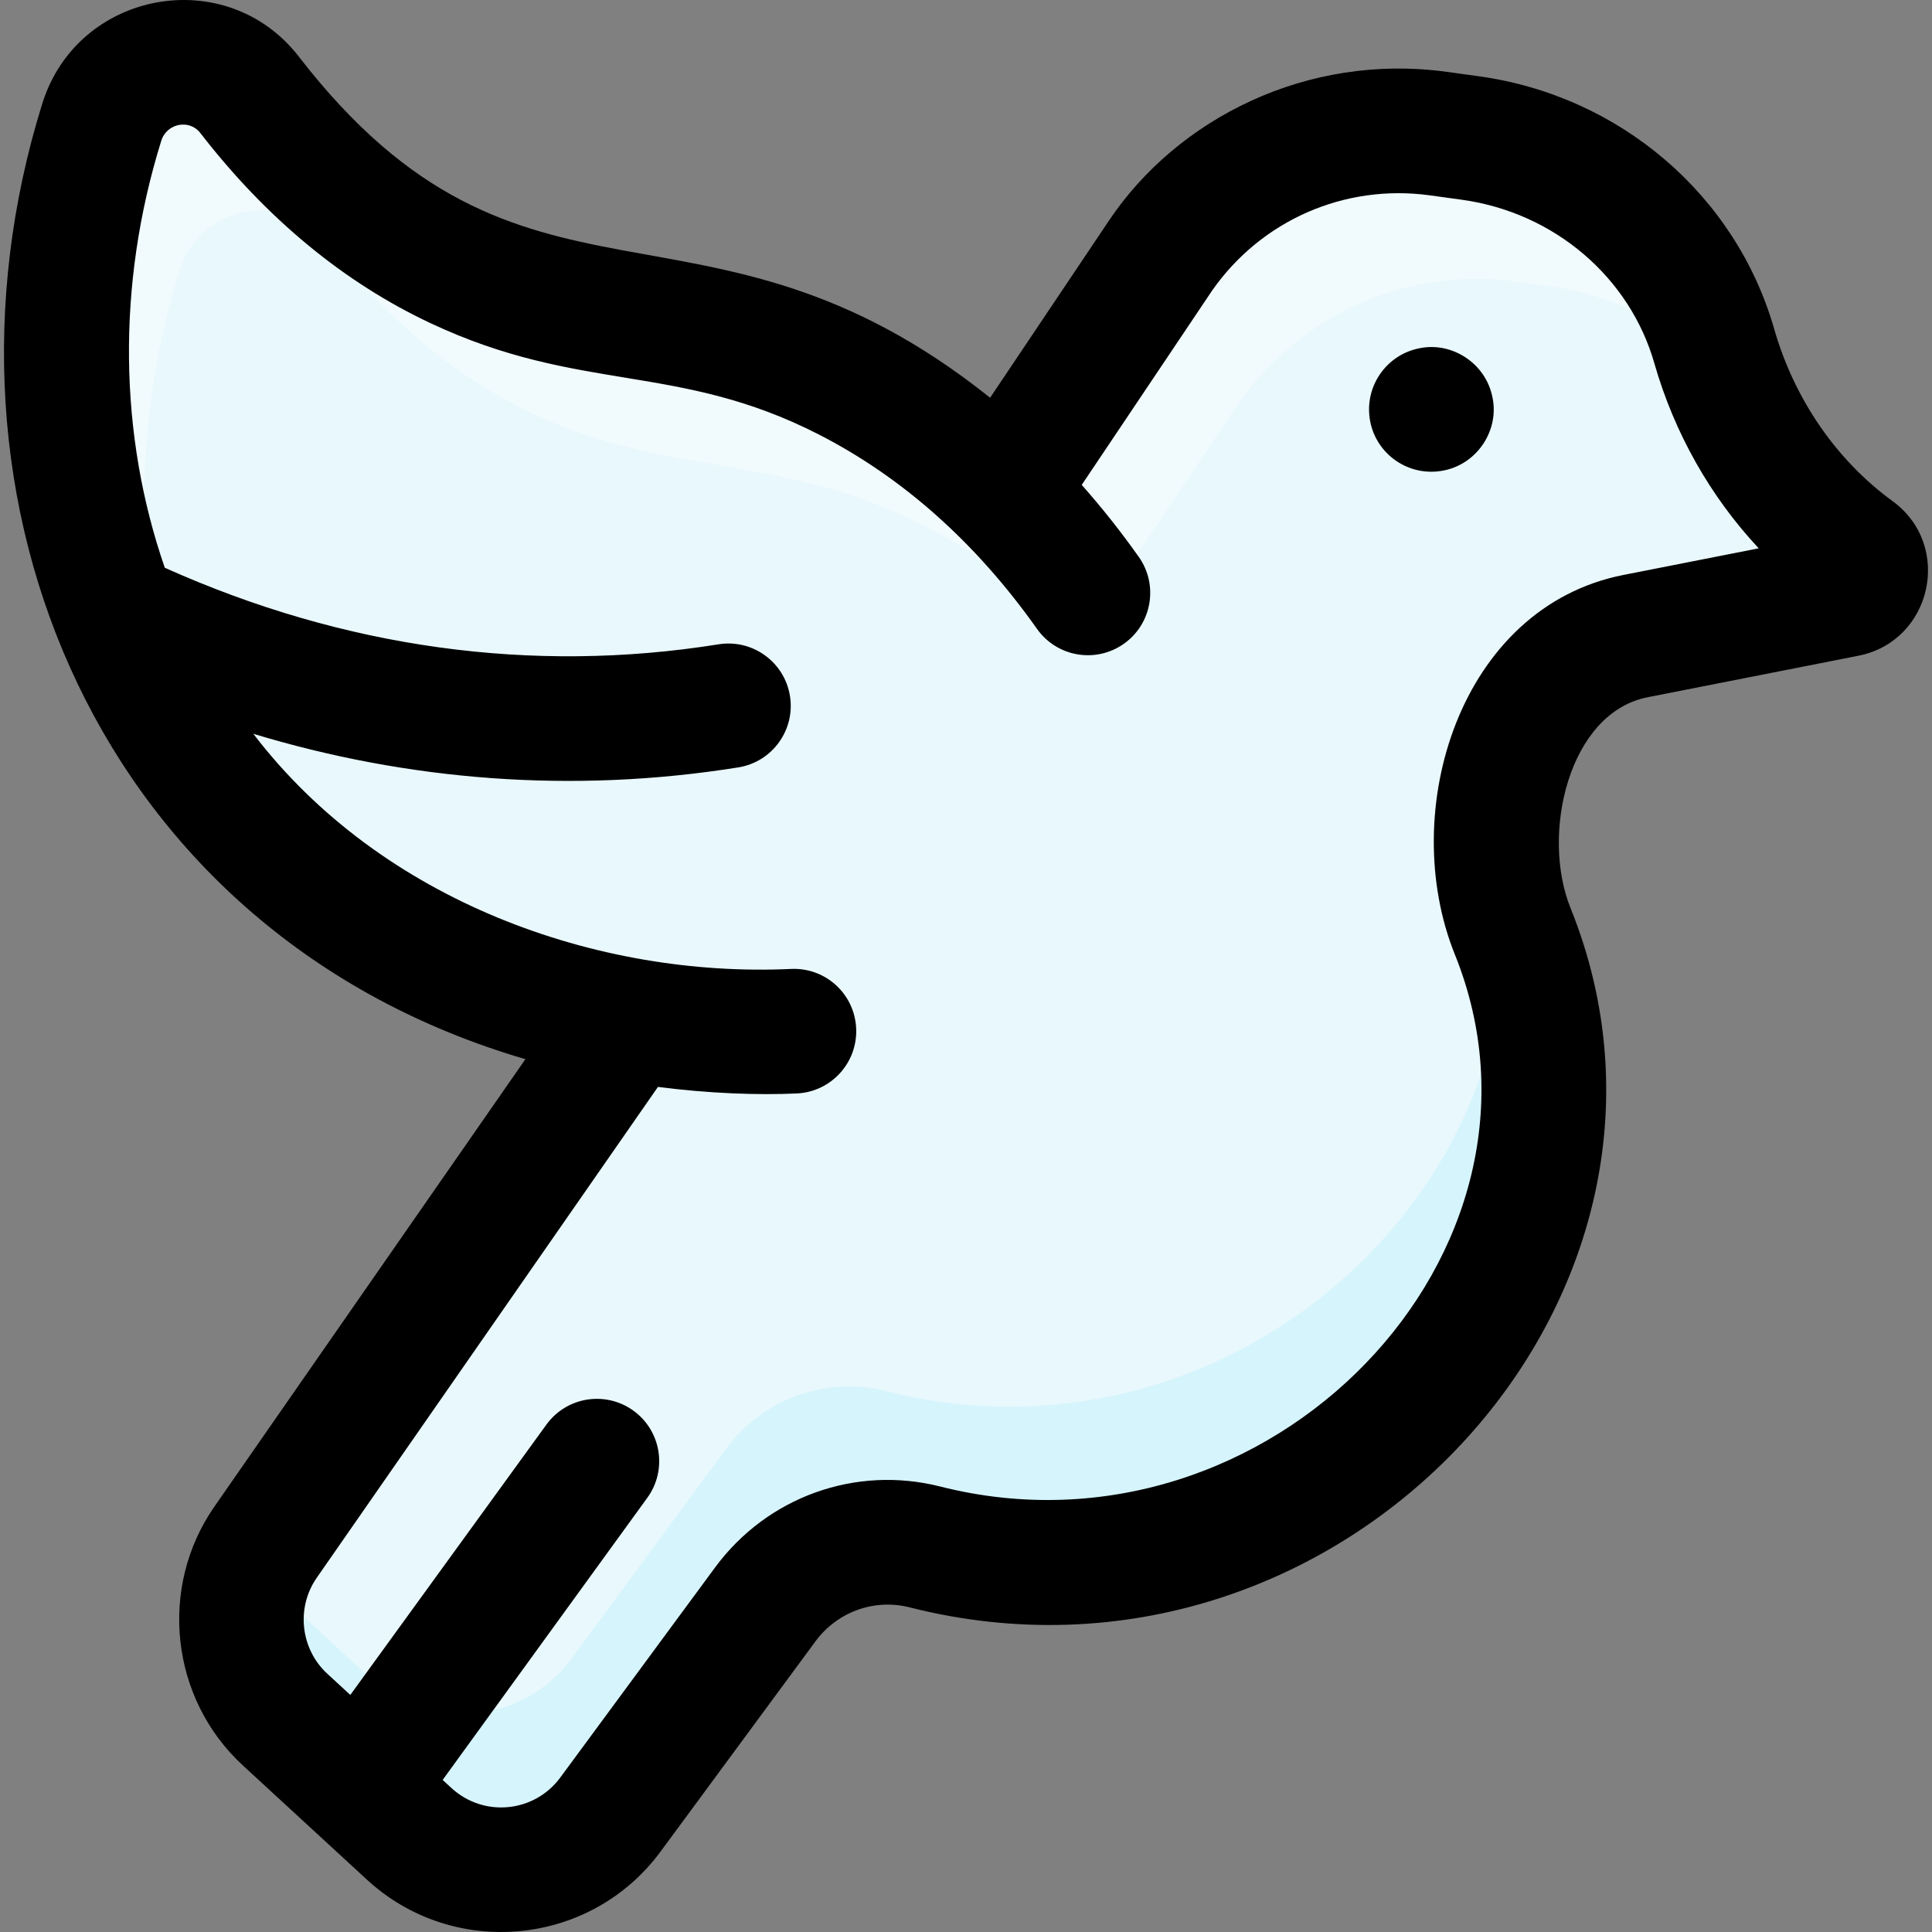 <svg id="Layer_1" enable-background="new 0 0 495.967 495.967" height="512" viewBox="0 0 495.967 495.967" width="512" xmlns="http://www.w3.org/2000/svg"><rect x="0" y="0" width="495.967" height="495.967" fill="#808080" stroke="none"/><path d="m73.188 441.442c-12.81-11.8-14.95-31.24-5.01-45.54 97.554-140.353 93.062-133.774 93.14-134.21-118.575-20.93-165.814-132.116-135.19-230.32 5.22-16.76 27.2-20.92 37.94-7.03 18.65 24.12 37.75 36.86 53.29 44.16 42.259 19.838 76.226 5.6 126.945 46.165 7.268 5.813 17.977 4.065 23.164-3.662 12.045-17.945 30.471-45.412 30.512-45.473 16-22.96 43.53-35.03 71.25-31.24l8.13 1.12c28.396 3.897 53.667 23.283 62.72 53.46 6.04 21.1 18.59 39.76 36.33 52.7 4.36 3.18 2.85 10.03-2.45 11.07l-54.08 10.65c-31.306 6.143-42.732 48.043-31.56 75.75 35.38 87.727-52.603 183.004-150.87 158.08-15.38-3.9-31.59 1.98-41.01 14.77l-39.72 53.91c-12.32 16.71-36.41 19.02-51.68 4.96-15.979-14.708-9.162-8.433-31.851-29.32z" fill="#e8f8fc"/><path d="m442.558 96.422c-11.76-12.33-27.67-20.6-45.2-23.01l-8.13-1.12c-27.72-3.79-55.25 8.28-71.25 31.24-.041.061-18.469 27.532-30.514 45.477-5.185 7.725-15.892 9.473-23.157 3.661-50.663-40.524-84.879-26.419-126.949-46.168-15.54-7.3-34.64-20.04-53.29-44.16-10.74-13.89-32.72-9.73-37.94 7.03-13.01 41.72-11.91 85.38 2.37 123.52-32.116-45.607-39.762-105.749-22.37-161.52 5.22-16.76 27.2-20.92 37.94-7.03 18.65 24.12 37.75 36.86 53.29 44.16 42.265 19.841 76.219 5.594 126.945 46.165 7.268 5.813 17.977 4.065 23.164-3.662 12.045-17.945 30.471-45.412 30.512-45.473 16-22.96 43.53-35.03 71.25-31.24l8.13 1.12c28.29 3.882 53.623 23.174 62.72 53.46.729 2.56 1.559 5.07 2.479 7.55z" fill="#f1fafc"/><path d="m387.798 322.012c-24.58 58.82-88.53 90.79-150.35 75.11-15.38-3.9-31.59 1.98-41.01 14.77l-39.72 53.91c-12.32 16.71-36.41 19.02-51.68 4.96-17.479-16.09-7.059-6.498-31.85-29.32-10.88-10.02-14.06-25.56-8.68-38.78 21.405 19.699 14.563 13.401 30.53 28.1 15.27 14.06 39.36 11.75 51.68-4.96l39.72-53.91c9.42-12.79 25.63-18.67 41.01-14.77 85.177 21.604 164.297-47.577 158.51-125.31 2.101 8.37 21 44.423 1.84 90.2z" fill="#d6f4fc"/><path d="m485.838 128.641c-14.451-10.536-25.239-26.224-30.404-44.259-9.885-34.379-39.696-59.859-75.893-64.816l-8.146-1.122c-35.861-4.907-69.149 12.005-86.702 38.172l-30.519 45.488c-73.689-58.877-119.853-13.07-177.445-87.548-18.594-24.047-56.787-17.109-65.879 12.058-31.803 102.03 14.634 213.28 124.031 245.29l-79.843 114.861c-14.429 20.756-11.286 49.321 7.311 66.444l31.854 29.328c22.206 20.445 57.405 17.167 75.394-7.246l39.721-53.908c5.616-7.618 15.114-11.055 24.193-8.755 110.686 28.073 210.007-79.486 169.649-179.565-7.657-18.995-.437-50.104 19.808-54.072l54.085-10.65c18.938-3.73 24.399-28.314 8.785-39.7zm-69.039 18.949c-42.073 8.245-58.151 60.649-43.317 97.439 30.804 76.392-47.795 157.964-132.111 136.579-21.752-5.507-44.443 2.653-57.813 20.79l-39.723 53.911c-6.664 9.043-19.673 10.316-27.956 2.687l-2.244-2.066 52.544-72.434c5.188-7.153 3.597-17.158-3.557-22.346-7.152-5.188-17.157-3.597-22.346 3.556l-50.344 69.401-5.907-5.439c-6.896-6.349-8.062-16.941-2.711-24.638l87.591-126.009c13.076 1.684 25.678 2.144 35.642 1.682 8.827-.41 15.65-7.898 15.24-16.725-.408-8.826-7.868-15.658-16.725-15.24-49.697 2.305-105.174-17.34-138.029-60.364 39.555 11.982 81.73 15.469 124.489 8.626 8.726-1.396 14.667-9.602 13.271-18.327s-9.603-14.667-18.327-13.27c-47.864 7.66-96.187.969-142.161-19.656-11.742-33.879-12.46-72.543-.905-109.61 1.403-4.501 7.217-5.625 10.015-2.006 16.979 21.958 36.877 38.394 59.141 48.85 38.446 18.056 63.384 9.986 99.677 28.574 21.516 11.019 40.351 27.804 55.982 49.89 5.104 7.213 15.09 8.921 22.303 3.816s8.922-15.091 3.816-22.303c-4.632-6.544-9.516-12.704-14.641-18.476l33.488-49.911c12.644-18.054 34.04-27.41 55.861-24.425l8.146 1.122c23.968 3.282 43.254 20.072 49.507 42.006 5.13 17.917 14.409 34.252 26.789 47.487zm-46.232-26.798c-8.818 1.731-17.148-4.054-18.81-12.56-1.726-8.836 4.063-17.142 12.56-18.81 8.22-1.772 17.056 3.666 18.811 12.56 1.781 8.231-3.676 17.073-12.561 18.81z"/></svg>